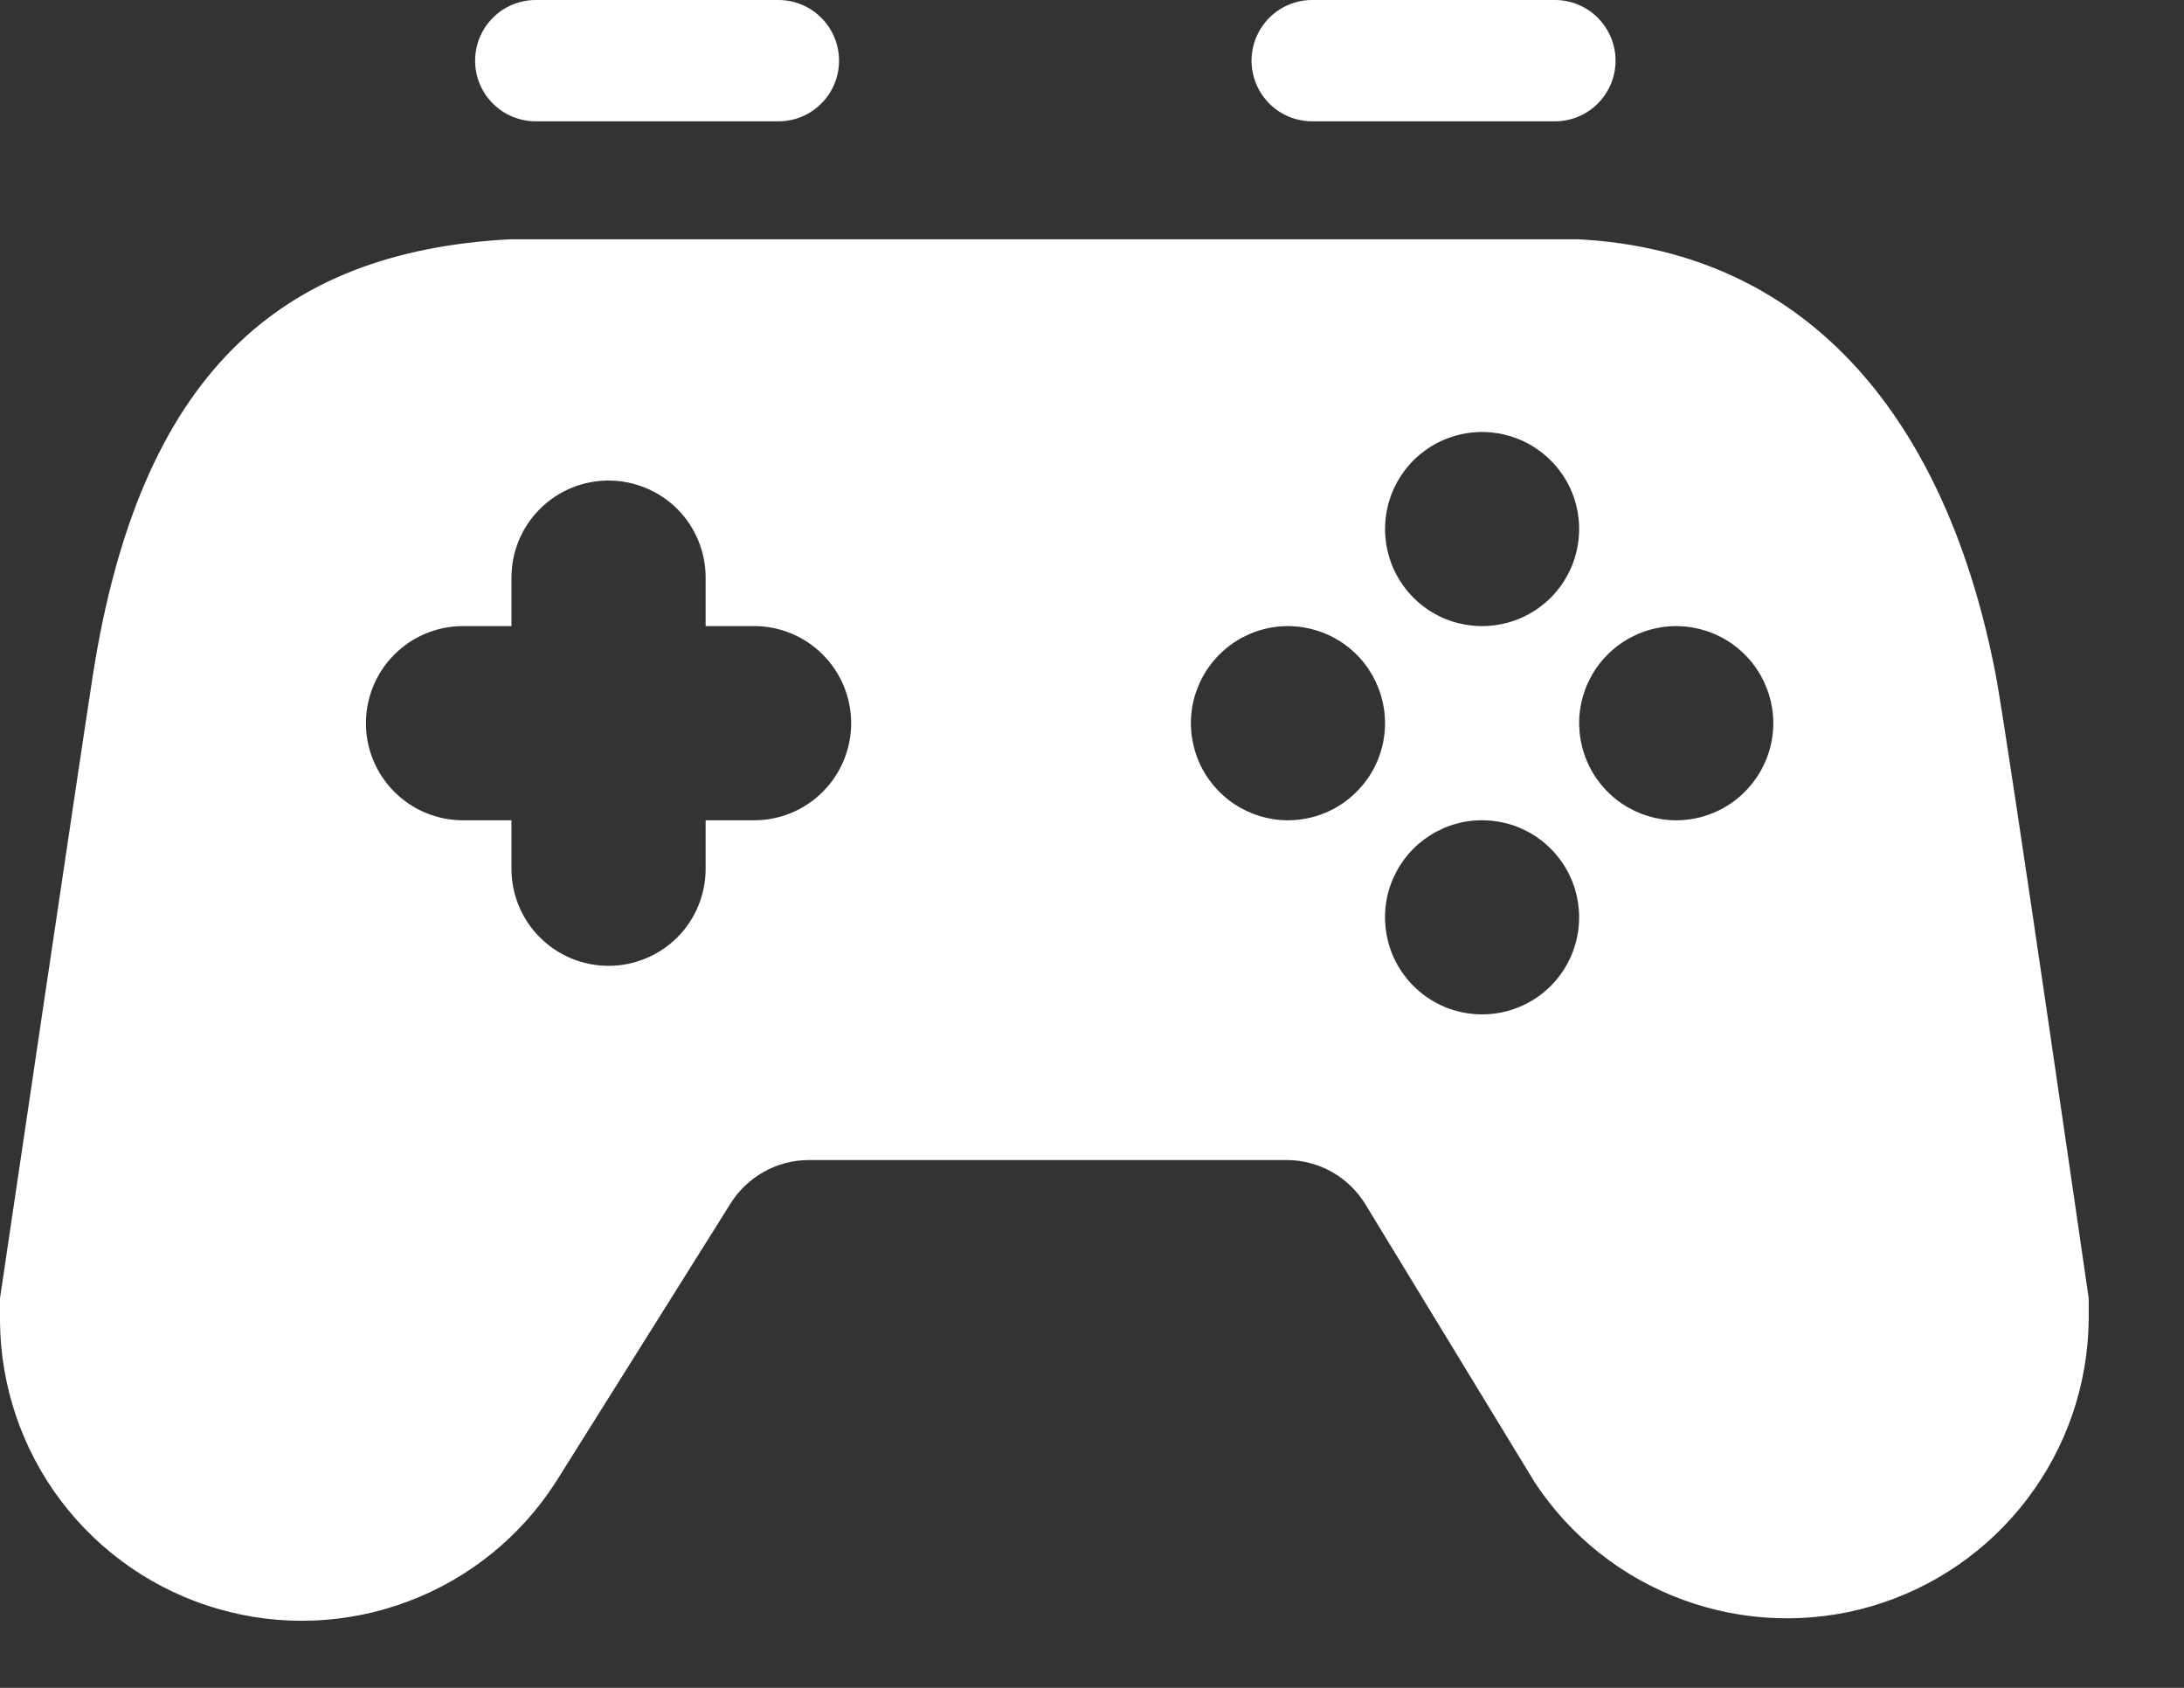 <svg width="22" height="17" viewBox="0 0 22 17" fill="none" xmlns="http://www.w3.org/2000/svg">
<rect x="0" y="0" width="22" height="17" fill="#333333" stroke="none"/>
<path d="M21.04 13.077C21.04 13.077 20.233 7.494 20.106 6.81C19.617 4.253 18.239 2.532 15.897 2.41H5.143C2.801 2.532 1.403 3.789 0.934 6.81C0.826 7.499 0 13.077 0 13.077C0 13.155 0 13.228 0 13.307C0.005 13.961 0.221 14.597 0.616 15.119C1.012 15.641 1.565 16.022 2.194 16.204C2.823 16.387 3.494 16.361 4.107 16.131C4.72 15.902 5.243 15.48 5.597 14.93V14.93L7.352 12.133C7.435 11.996 7.552 11.883 7.692 11.804C7.831 11.725 7.989 11.684 8.149 11.684H12.959C13.12 11.684 13.277 11.725 13.417 11.804C13.556 11.883 13.673 11.996 13.756 12.133L15.462 14.934C15.821 15.477 16.344 15.891 16.955 16.114C17.566 16.338 18.232 16.36 18.856 16.177C19.48 15.993 20.029 15.615 20.422 15.096C20.816 14.578 21.032 13.947 21.04 13.297C21.04 13.219 21.04 13.145 21.04 13.067V13.077ZM14.93 4.351C15.123 4.351 15.312 4.408 15.473 4.516C15.633 4.623 15.759 4.776 15.833 4.954C15.907 5.133 15.926 5.33 15.888 5.519C15.851 5.709 15.758 5.883 15.621 6.02C15.484 6.157 15.31 6.25 15.12 6.287C14.931 6.325 14.734 6.306 14.555 6.232C14.377 6.158 14.224 6.033 14.117 5.872C14.009 5.711 13.952 5.522 13.952 5.329C13.952 5.069 14.055 4.821 14.238 4.637C14.421 4.454 14.67 4.351 14.93 4.351ZM7.597 8.262H7.108V8.751C7.108 9.01 7.005 9.259 6.822 9.442C6.638 9.625 6.389 9.728 6.13 9.728C5.871 9.728 5.622 9.625 5.439 9.442C5.255 9.259 5.152 9.01 5.152 8.751V8.262H4.664C4.404 8.262 4.156 8.159 3.972 7.975C3.789 7.792 3.686 7.543 3.686 7.284C3.686 7.025 3.789 6.776 3.972 6.593C4.156 6.409 4.404 6.306 4.664 6.306H5.152V5.817C5.152 5.558 5.255 5.309 5.439 5.126C5.622 4.943 5.871 4.84 6.13 4.84C6.389 4.84 6.638 4.943 6.822 5.126C7.005 5.309 7.108 5.558 7.108 5.817V6.306H7.597C7.856 6.306 8.105 6.409 8.288 6.593C8.471 6.776 8.574 7.025 8.574 7.284C8.574 7.543 8.471 7.792 8.288 7.975C8.105 8.159 7.856 8.262 7.597 8.262ZM12.974 8.262C12.781 8.262 12.592 8.204 12.431 8.097C12.27 7.989 12.145 7.837 12.071 7.658C11.997 7.479 11.977 7.283 12.015 7.093C12.053 6.904 12.146 6.729 12.283 6.593C12.419 6.456 12.594 6.363 12.783 6.325C12.973 6.287 13.17 6.307 13.348 6.381C13.527 6.455 13.68 6.58 13.787 6.741C13.894 6.902 13.952 7.091 13.952 7.284C13.952 7.543 13.849 7.792 13.665 7.975C13.482 8.159 13.233 8.262 12.974 8.262ZM14.93 10.217C14.736 10.217 14.547 10.16 14.386 10.052C14.226 9.945 14.1 9.792 14.026 9.614C13.952 9.435 13.933 9.238 13.97 9.049C14.008 8.859 14.101 8.685 14.238 8.548C14.375 8.411 14.549 8.318 14.739 8.28C14.928 8.243 15.125 8.262 15.304 8.336C15.482 8.41 15.635 8.535 15.742 8.696C15.85 8.857 15.907 9.046 15.907 9.239C15.907 9.499 15.804 9.747 15.621 9.931C15.437 10.114 15.189 10.217 14.93 10.217V10.217ZM16.885 8.262C16.692 8.262 16.503 8.204 16.342 8.097C16.181 7.989 16.056 7.837 15.982 7.658C15.908 7.479 15.888 7.283 15.926 7.093C15.964 6.904 16.057 6.729 16.194 6.593C16.33 6.456 16.505 6.363 16.694 6.325C16.884 6.287 17.08 6.307 17.259 6.381C17.438 6.455 17.59 6.58 17.698 6.741C17.805 6.902 17.863 7.091 17.863 7.284C17.863 7.543 17.759 7.792 17.576 7.975C17.393 8.159 17.144 8.262 16.885 8.262Z" fill="white"/>
<path d="M7.841 0H5.397C5.235 0 5.079 0.064 4.965 0.179C4.85 0.294 4.786 0.449 4.786 0.611C4.786 0.773 4.85 0.929 4.965 1.043C5.079 1.158 5.235 1.222 5.397 1.222H7.841C8.003 1.222 8.159 1.158 8.273 1.043C8.388 0.929 8.452 0.773 8.452 0.611C8.452 0.449 8.388 0.294 8.273 0.179C8.159 0.064 8.003 0 7.841 0ZM15.663 0H13.218C13.056 0 12.901 0.064 12.786 0.179C12.672 0.294 12.607 0.449 12.607 0.611C12.607 0.773 12.672 0.929 12.786 1.043C12.901 1.158 13.056 1.222 13.218 1.222H15.663C15.825 1.222 15.98 1.158 16.095 1.043C16.209 0.929 16.274 0.773 16.274 0.611C16.274 0.449 16.209 0.294 16.095 0.179C15.98 0.064 15.825 0 15.663 0Z" fill="white"/>
</svg>
